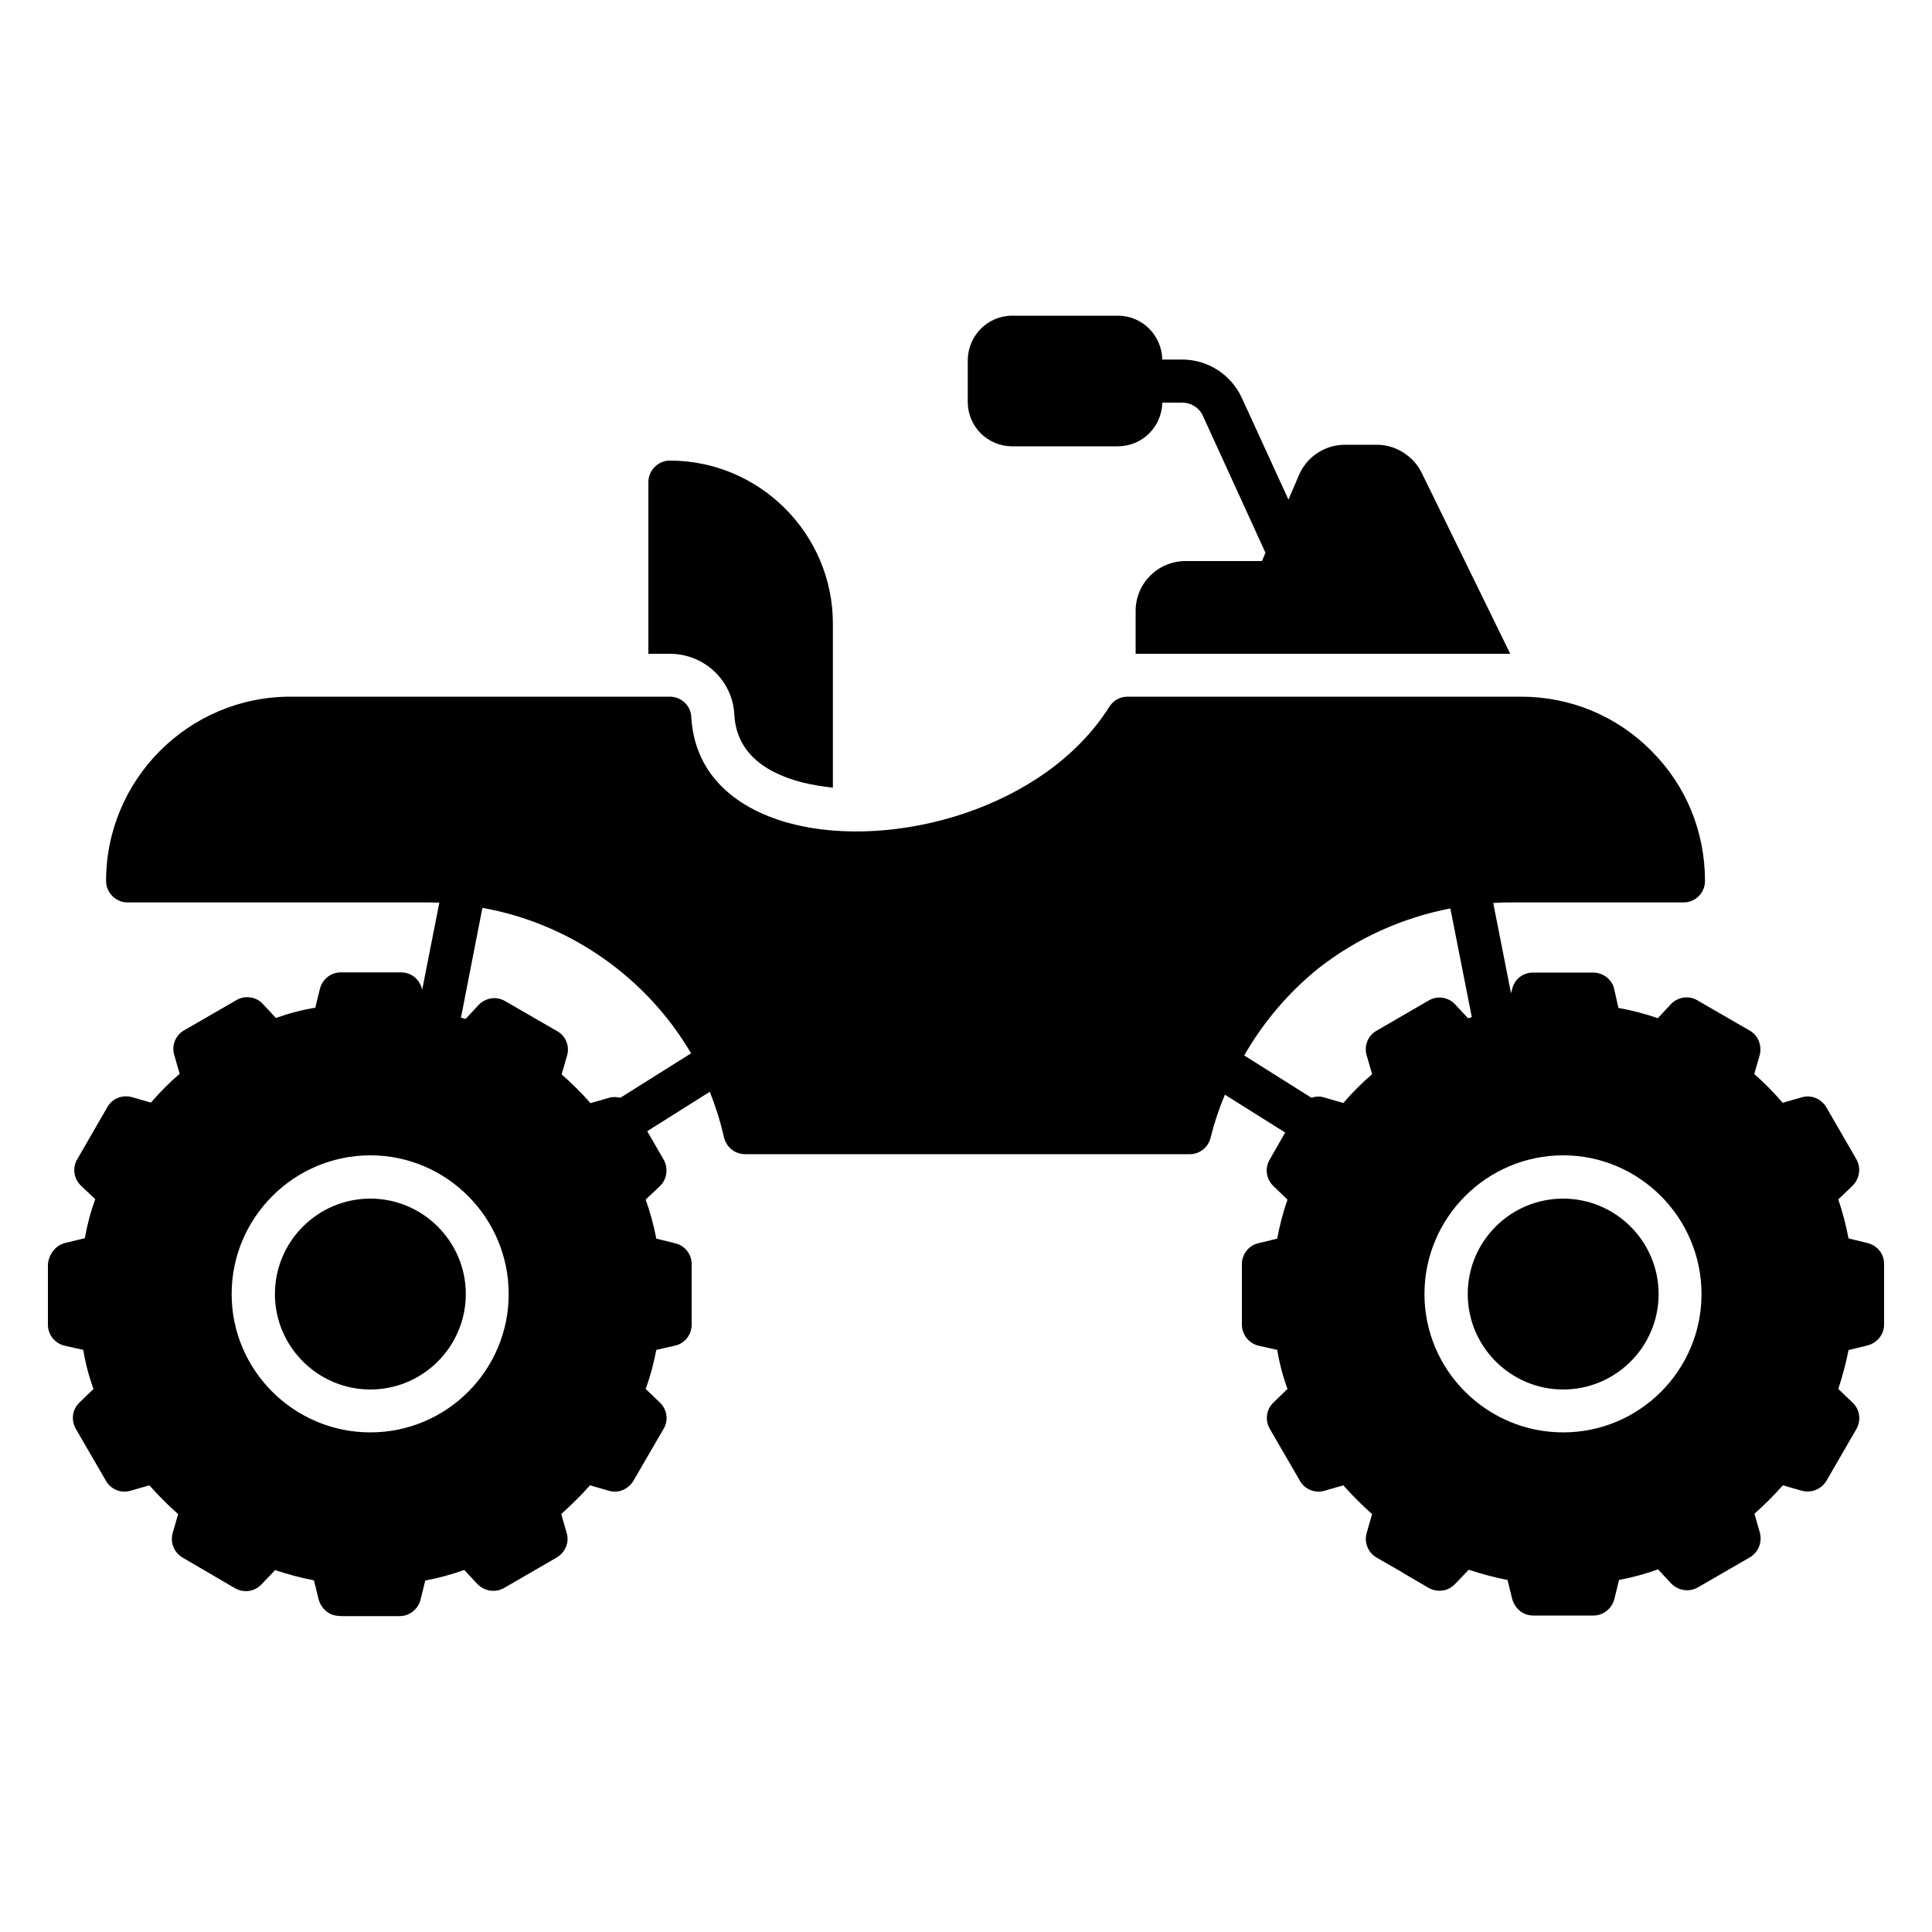 <?xml version="1.0" encoding="utf-8"?>
<!-- Generator: Adobe Illustrator 24.3.0, SVG Export Plug-In . SVG Version: 6.00 Build 0)  -->
<svg version="1.1" id="Calque_1" xmlns="http://www.w3.org/2000/svg" xmlns:xlink="http://www.w3.org/1999/xlink" x="0px" y="0px"
	 viewBox="0 0 1000 1000" style="enable-background:new 0 0 1000 1000;" xml:space="preserve">
<g>
	<path d="M415.3,405c5,1.2,10.3,2.1,15.8,2.7v-84.9c0-46.5-37.9-84.4-84.4-84.4c-6,0-11.1,5-11.1,11.1v88.9h11.1
		c17.8,0,32.5,13.8,33.4,31.5C381,387.3,392.9,399.2,415.3,405z"/>
	<path d="M587.8,316.4v22h193.9l-45.8-93.6c-4.3-8.8-13.5-14.6-23.3-14.6h-16.5c-10.4,0-19.8,6.3-23.8,15.8l-5.4,12.6L642.8,206
		c-5.5-12-17.5-19.9-30.9-19.9h-10.3c-0.3-12.6-10.4-22.7-23-22.7h-54.7c-12.7,0-23,10.4-23,23.2V208c0,12.7,10.2,23,23,23h54.7
		c12.6,0,22.7-10,23-22.6h10.3c4.6,0,8.8,2.6,10.7,6.8l32.4,70.9l-1.8,4.3h-39.5C599.3,290.4,587.7,302,587.8,316.4L587.8,316.4z"/>
	<path d="M24.8,654.3l0,31.4c0,5,3.4,9.5,8.5,10.8l0,0l9.8,2.2c1.1,6.8,2.9,13.7,5.3,20.2l-7.3,7.1c-3.7,3.5-4.4,9-1.9,13.5
		l15.6,26.9c2.5,4.5,7.9,6.7,12.8,5.2l9.7-2.8c4.6,5.2,9.5,10.1,14.9,14.9l-2.8,9.7c-1.4,4.9,0.6,10.1,5.1,12.8l27.2,15.9
		c4.5,2.5,10.1,1.8,13.7-2.1l7-7.3c6.7,2.2,13.4,4,20.1,5.3l2.4,9.8c1,3.6,3.5,6.5,6.7,7.8c1.3,0.5,2.7,0.8,4.2,0.8l-0.1,0.1h31.2
		c5,0,9.5-3.5,10.8-8.6l2.4-9.8c6.8-1.3,13.5-3.1,20.2-5.5l6.8,7.3c3.6,3.7,9.2,4.6,13.7,2.1l27.3-15.8c4.5-2.7,6.7-7.9,5.2-12.8
		l-2.8-9.7c5.2-4.8,10.3-9.7,14.9-14.9l9.7,2.8c4.9,1.5,10.1-0.7,12.8-5.2l15.6-26.9c2.6-4.4,1.8-9.9-1.9-13.5l-7.4-7.1
		c2.4-6.5,4.2-13.4,5.5-20.2l9.7-2.2c5-1.1,8.6-5.7,8.6-10.8v-31.4c0-5.2-3.5-9.6-8.6-10.8l-9.7-2.4c-1.3-6.8-3.1-13.5-5.5-20.2
		l7.4-7c3.7-3.6,4.4-9.2,1.9-13.7l-8.5-14.7l32.4-20.4c3,7.6,5.5,15.5,7.3,23.5c1.2,5.1,5.6,8.8,11,8.8h230.2
		c5.1,0,9.5-3.6,10.7-8.5c1.9-7.7,4.4-15.2,7.4-22.3l31.2,19.6l-8,14c-2.7,4.5-1.8,10.1,1.9,13.7l7.3,7c-2.3,6.7-4.1,13.4-5.3,20.2
		l-9.8,2.4c-4.9,1.1-8.5,5.6-8.5,10.8v31.4c0,5,3.6,9.6,8.5,10.8l9.8,2.2c1.1,6.8,2.9,13.7,5.3,20.2l-7.3,7.1
		c-3.7,3.5-4.4,9-1.9,13.5l15.6,26.9c2.5,4.5,7.9,6.7,12.8,5.2l9.7-2.8c4.6,5.2,9.5,10.1,14.9,14.9l-2.8,9.7
		c-1.4,4.9,0.6,10.1,5.1,12.8l13.6,7.8v0.1l13.4,7.8c4.5,2.5,10.1,1.8,13.7-2.1l7-7.3c6.7,2.2,13.4,4,20.1,5.3l2.4,9.8
		c1,3.6,3.5,6.5,6.7,7.8c1.3,0.5,2.7,0.8,4.2,0.8h31.2c5,0,9.5-3.5,10.8-8.6l2.4-9.8c6.8-1.3,13.5-3.1,20.2-5.5l6.8,7.3
		c3.6,3.7,9.2,4.6,13.7,2.1l27-15.6c4.5-2.7,6.5-7.9,5.2-12.8l-2.8-9.8c5.2-4.6,10.1-9.5,14.7-14.7l9.8,2.8
		c4.9,1.3,10.1-0.7,12.8-5.2l15.5-26.8c2.5-4.5,1.8-10.1-2.1-13.7l-7.3-7c2.2-6.7,4-13.4,5.3-20.1l9.8-2.4c5-1.3,8.6-5.7,8.6-10.8
		v-31.4c0-5.2-3.5-9.6-8.6-10.8l-9.8-2.4c-1.3-6.8-3.1-13.7-5.3-20.2l7.3-7c3.7-3.6,4.6-9.2,2.1-13.7l-15.6-27
		c-2.7-4.5-7.9-6.6-12.8-5.1l-9.8,2.8c-4.6-5.4-9.5-10.3-14.7-14.9l2.8-9.7c1.3-4.9-0.7-10.3-5.2-12.8l-27-15.6
		c-4.5-2.7-10.1-1.8-13.7,1.9l-6.8,7.3c-6.7-2.3-13.6-4.1-20.4-5.3l-2.2-9.8c-1.1-4.9-5.7-8.5-10.8-8.5h-31.2
		c-5.2,0-9.6,3.4-10.8,8.5l-0.6,2.2l-9.2-46.7c2.5-0.2,4.9-0.3,7.3-0.3h91.2c6.2,0,11.1-5,11.1-11.1c0-25.6-9.8-49.5-27.9-67.5
		c-17.8-17.9-41.7-27.9-67.3-27.9H583.6c-3.8,0-7.3,1.9-9.4,5.2c-33.3,52.9-111.9,74.1-164.4,60.6c-18.4-4.7-49.9-18.3-52-55.4
		c-0.3-5.8-5.2-10.4-11.1-10.4H150.3c-52.6,0-95.4,42.8-95.4,95.4c0,6,5,11.1,11.1,11.1h156.5c1.6,0,3.3,0.1,4.9,0.1l-8.9,45.2
		l-0.1-0.6c-1.3-5.1-5.7-8.5-10.8-8.5h-31.2c-5.2,0-9.6,3.6-10.8,8.5l-2.4,9.8c-6.9,1.1-13.7,2.9-20.4,5.3l-6.8-7.3
		c-3.4-3.7-9.2-4.6-13.7-1.9l-27,15.6c-4.5,2.5-6.6,7.9-5.1,12.8l2.8,9.7c-5.4,4.6-10.3,9.6-14.9,14.9l-9.7-2.8
		c-4.9-1.4-10.3,0.6-12.8,5.1L40,600c-2.7,4.5-1.8,10.1,1.9,13.7l7.4,7c-2.4,6.5-4.2,13.4-5.4,20.2l-10,2.4
		C28.8,644.5,25.4,649,24.8,654.3z M737.3,669.8c0-39.6,32.3-71.8,71.8-71.8s71.6,32.3,71.6,71.8s-32.1,71.6-71.6,71.6
		S737.3,709.3,737.3,669.8z M644,546.3c9.8-17.1,22.8-32.5,38.3-45c20.1-15.8,43.6-26.3,68.4-31.1l11.1,56.3
		c-0.6,0.2-1.3,0.3-1.9,0.6l-6.8-7.3c-3.4-3.7-9.2-4.6-13.7-1.9l-26.9,15.6c-4.5,2.5-6.6,7.9-5.1,12.8l2.8,9.7
		c-5.4,4.6-10.3,9.6-14.9,14.9l-9.7-2.8c-2.3-0.8-4.7-0.6-6.8,0.1L644,546.3z M288.5,533.8l-27-15.6c-4.5-2.7-10.1-1.8-13.7,1.9
		l-6.8,7.3c-0.8-0.3-1.7-0.4-2.4-0.7l11.1-56.8c45.4,8.1,85,36.1,108,75.3l-36.6,23c-1.9-0.4-3.9-0.6-5.8,0l-9.7,2.8
		c-4.6-5.4-9.7-10.3-14.9-14.9l2.8-9.7C295,541.4,292.7,536.1,288.5,533.8z M119.9,669.8c0-39.6,32.3-71.8,71.8-71.8
		s71.6,32.3,71.6,71.8s-32.1,71.6-71.6,71.6S119.9,709.3,119.9,669.8z"/>
	<path d="M759.7,669.8c0,27.2,22.2,49.4,49.4,49.4c27.2,0,49.4-22.1,49.4-49.4c0-27.2-22.2-49.4-49.4-49.4
		C781.8,620.4,759.7,642.5,759.7,669.8z"/>
	<path d="M142.3,669.8c0,27.2,22.2,49.4,49.4,49.4s49.4-22.2,49.4-49.4s-22.2-49.4-49.4-49.4C164.4,620.4,142.3,642.6,142.3,669.8z"
		/>
</g>
</svg>
